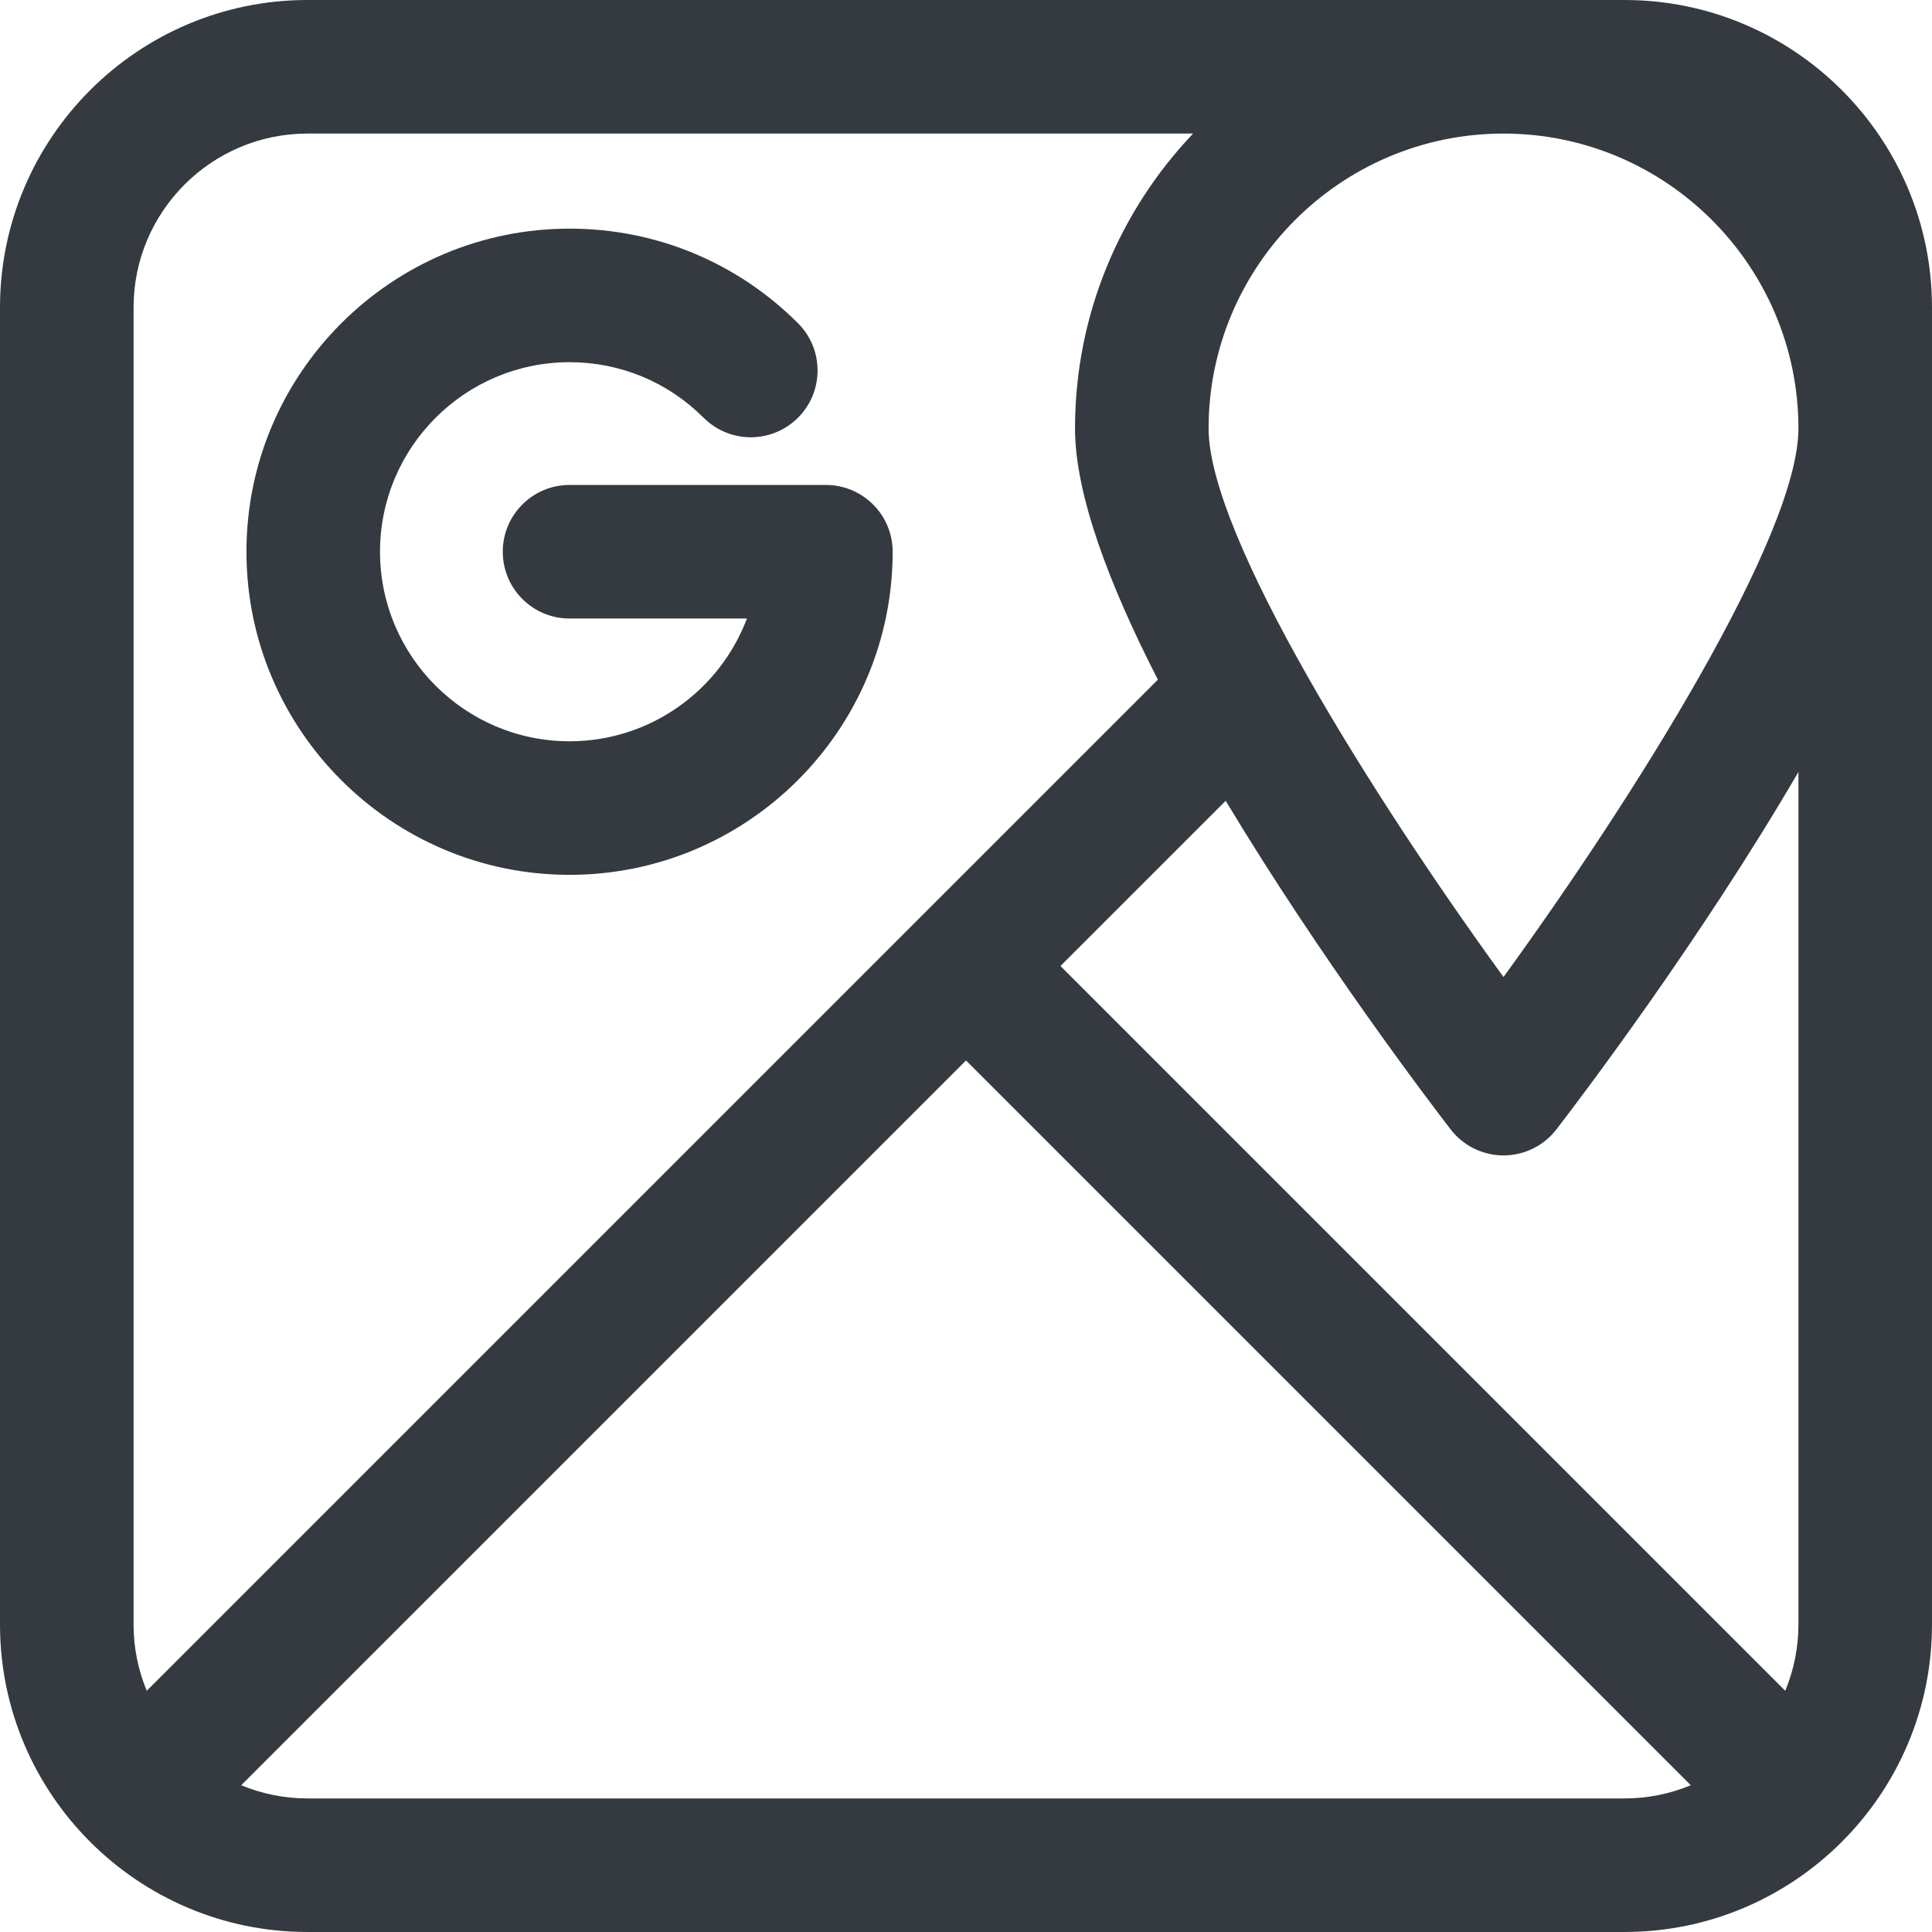 <?xml version="1.0" encoding="iso-8859-1"?>
<!-- Generator: Adobe Illustrator 18.0.0, SVG Export Plug-In . SVG Version: 6.00 Build 0)  -->
<!DOCTYPE svg PUBLIC "-//W3C//DTD SVG 1.1//EN" "http://www.w3.org/Graphics/SVG/1.1/DTD/svg11.dtd">
<svg version="1.1" id="Capa_1" xmlns="http://www.w3.org/2000/svg" xmlns:xlink="http://www.w3.org/1999/xlink" x="0px" y="0px"
	 viewBox="0 0 216.975 216.975" style="enable-background:new 0 0 216.975 216.975;" xml:space="preserve">
<g>
	<path fill="#343a40" d="M182.442,0H34.53C15.49,0,0,15.491,0,34.531v147.913c0,19.04,15.49,34.53,34.53,34.53h147.912
		c19.041,0,34.532-15.49,34.532-34.53V34.531C216.975,15.491,201.483,0,182.442,0z M135.731,48.122
		C135.731,29.858,150.59,15,168.852,15c18.264,0,33.122,14.858,33.122,33.122c0,12.021-18.405,41.336-33.122,61.603
		C154.137,89.458,135.731,60.143,135.731,48.122z M15,34.531C15,23.762,23.761,15,34.53,15h99.463
		c-8.208,8.635-13.262,20.296-13.262,33.122c0,7.455,3.886,17.633,9.306,28.209l-26.846,26.846
		c-0.003,0.002-0.005,0.004-0.008,0.007c-0.003,0.003-0.005,0.005-0.007,0.008l-86.695,86.695c-0.95-2.296-1.481-4.808-1.481-7.442
		V34.531z M34.53,201.975c-2.635,0-5.146-0.531-7.442-1.481l81.399-81.398l81.398,81.398c-2.296,0.95-4.808,1.481-7.443,1.481H34.53
		z M201.975,182.444c0,2.635-0.531,5.146-1.481,7.442l-81.398-81.399l18.555-18.554c10.69,17.785,22.918,33.86,25.262,36.903
		c1.42,1.843,3.614,2.923,5.941,2.923c2.327,0,4.521-1.08,5.941-2.923c2.485-3.227,16.085-21.106,27.181-40.141V182.444z"/>
	<path fill="#343a40" d="M63.964,98.25c20.009,0,36.287-16.278,36.287-36.287c0-4.142-3.357-7.5-7.5-7.5H63.964c-4.143,0-7.5,3.358-7.5,7.5
		c0,4.142,3.357,7.5,7.5,7.5h19.923C80.848,77.511,73.063,83.25,63.964,83.25c-11.737,0-21.286-9.549-21.286-21.287
		c0-11.737,9.549-21.286,21.286-21.286c5.684,0,11.03,2.214,15.052,6.234c2.93,2.928,7.678,2.928,10.607-0.002
		c2.928-2.929,2.927-7.678-0.002-10.606c-6.854-6.852-15.967-10.625-25.657-10.625c-20.008,0-36.286,16.278-36.286,36.286
		C27.678,81.972,43.956,98.25,63.964,98.25z"/>
</g>
<g>
</g>
<g>
</g>
<g>
</g>
<g>
</g>
<g>
</g>
<g>
</g>
<g>
</g>
<g>
</g>
<g>
</g>
<g>
</g>
<g>
</g>
<g>
</g>
<g>
</g>
<g>
</g>
<g>
</g>
</svg>
